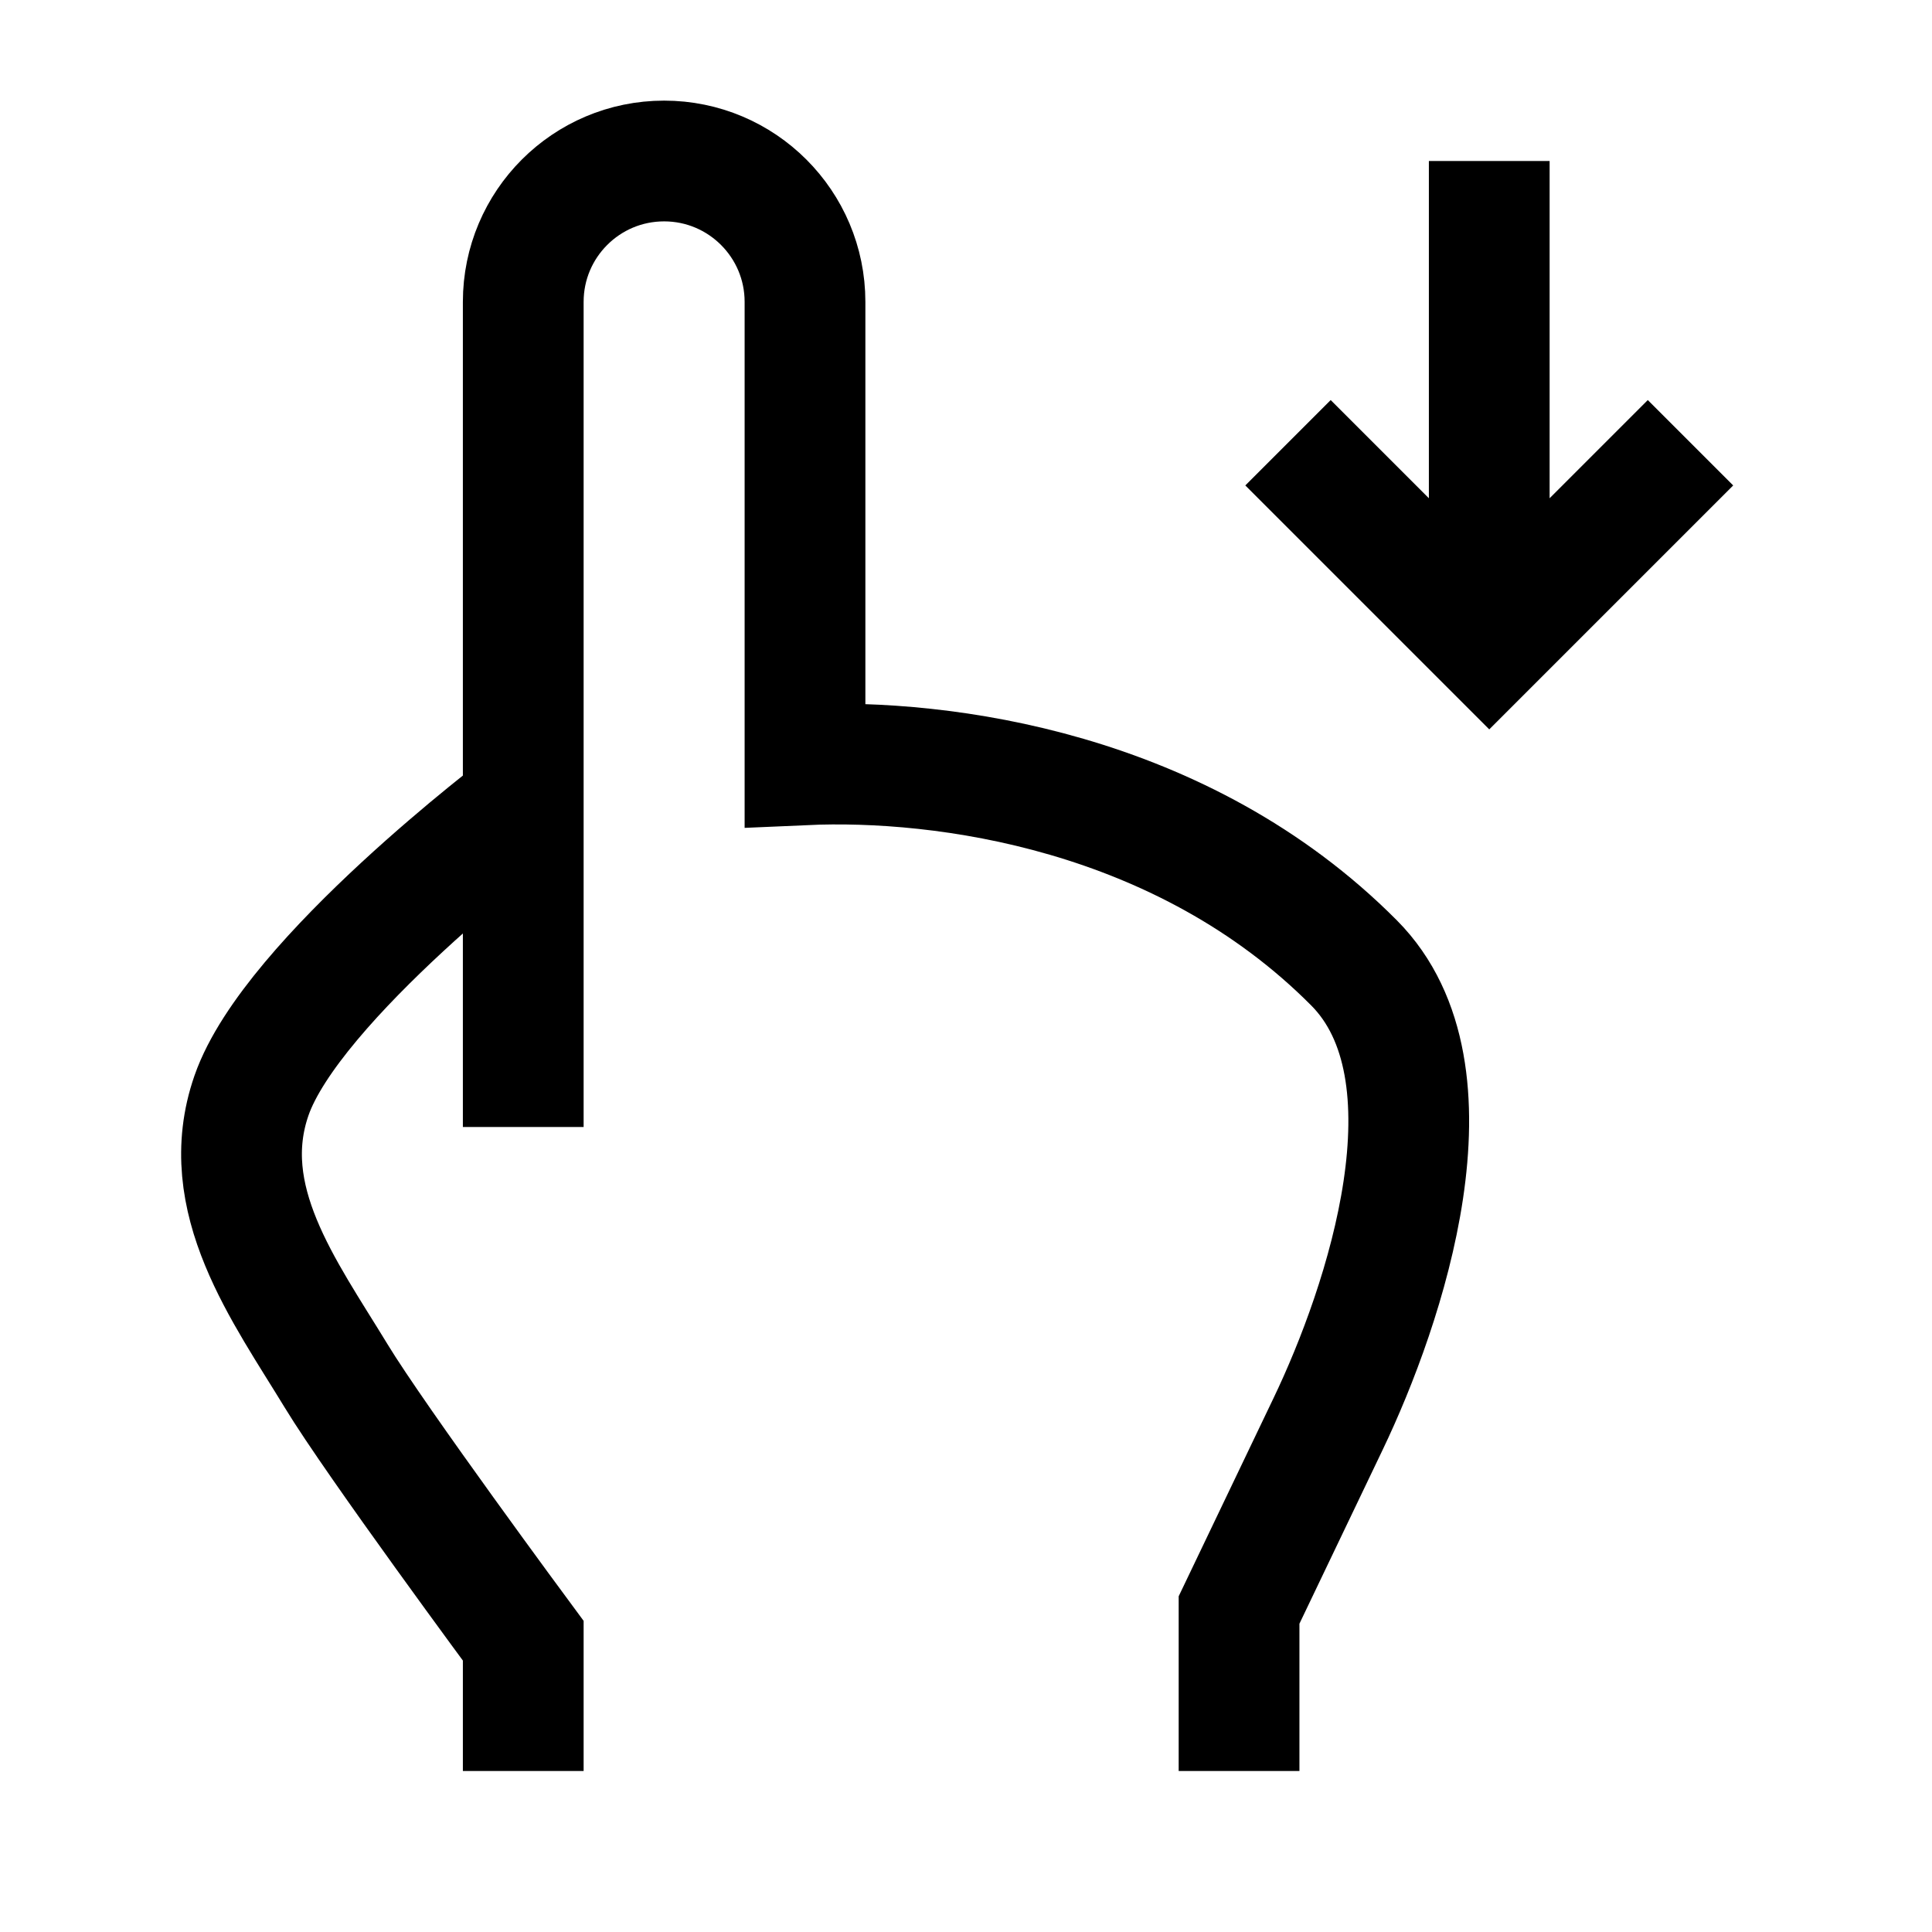 <svg width="24" height="24" viewBox="0 0 24 24" fill="none" xmlns="http://www.w3.org/2000/svg">
    <path d="M15.392 22V20C15.392 20 16.116 18.488 16.498 17.689C17.206 16.212 18.173 13.323 16.821 11.962C14.689 9.817 11.708 9.424 10 9.5V3.75C10 2.784 9.216 2 8.25 2C7.283 2 6.5 2.784 6.5 3.75L6.5 14M6.5 22L6.5 20.382C6.5 20.382 4.672 17.91 4.175 17.091C3.532 16.034 2.678 14.892 3.124 13.609C3.624 12.169 6.5 10 6.5 10" stroke="currentColor" stroke-width="1.5"/>
    <path d="M18.5 2L18.5 7.419M16 5.5L18.5 8L21 5.5" stroke="currentColor" stroke-width="1.5"/>
</svg>
